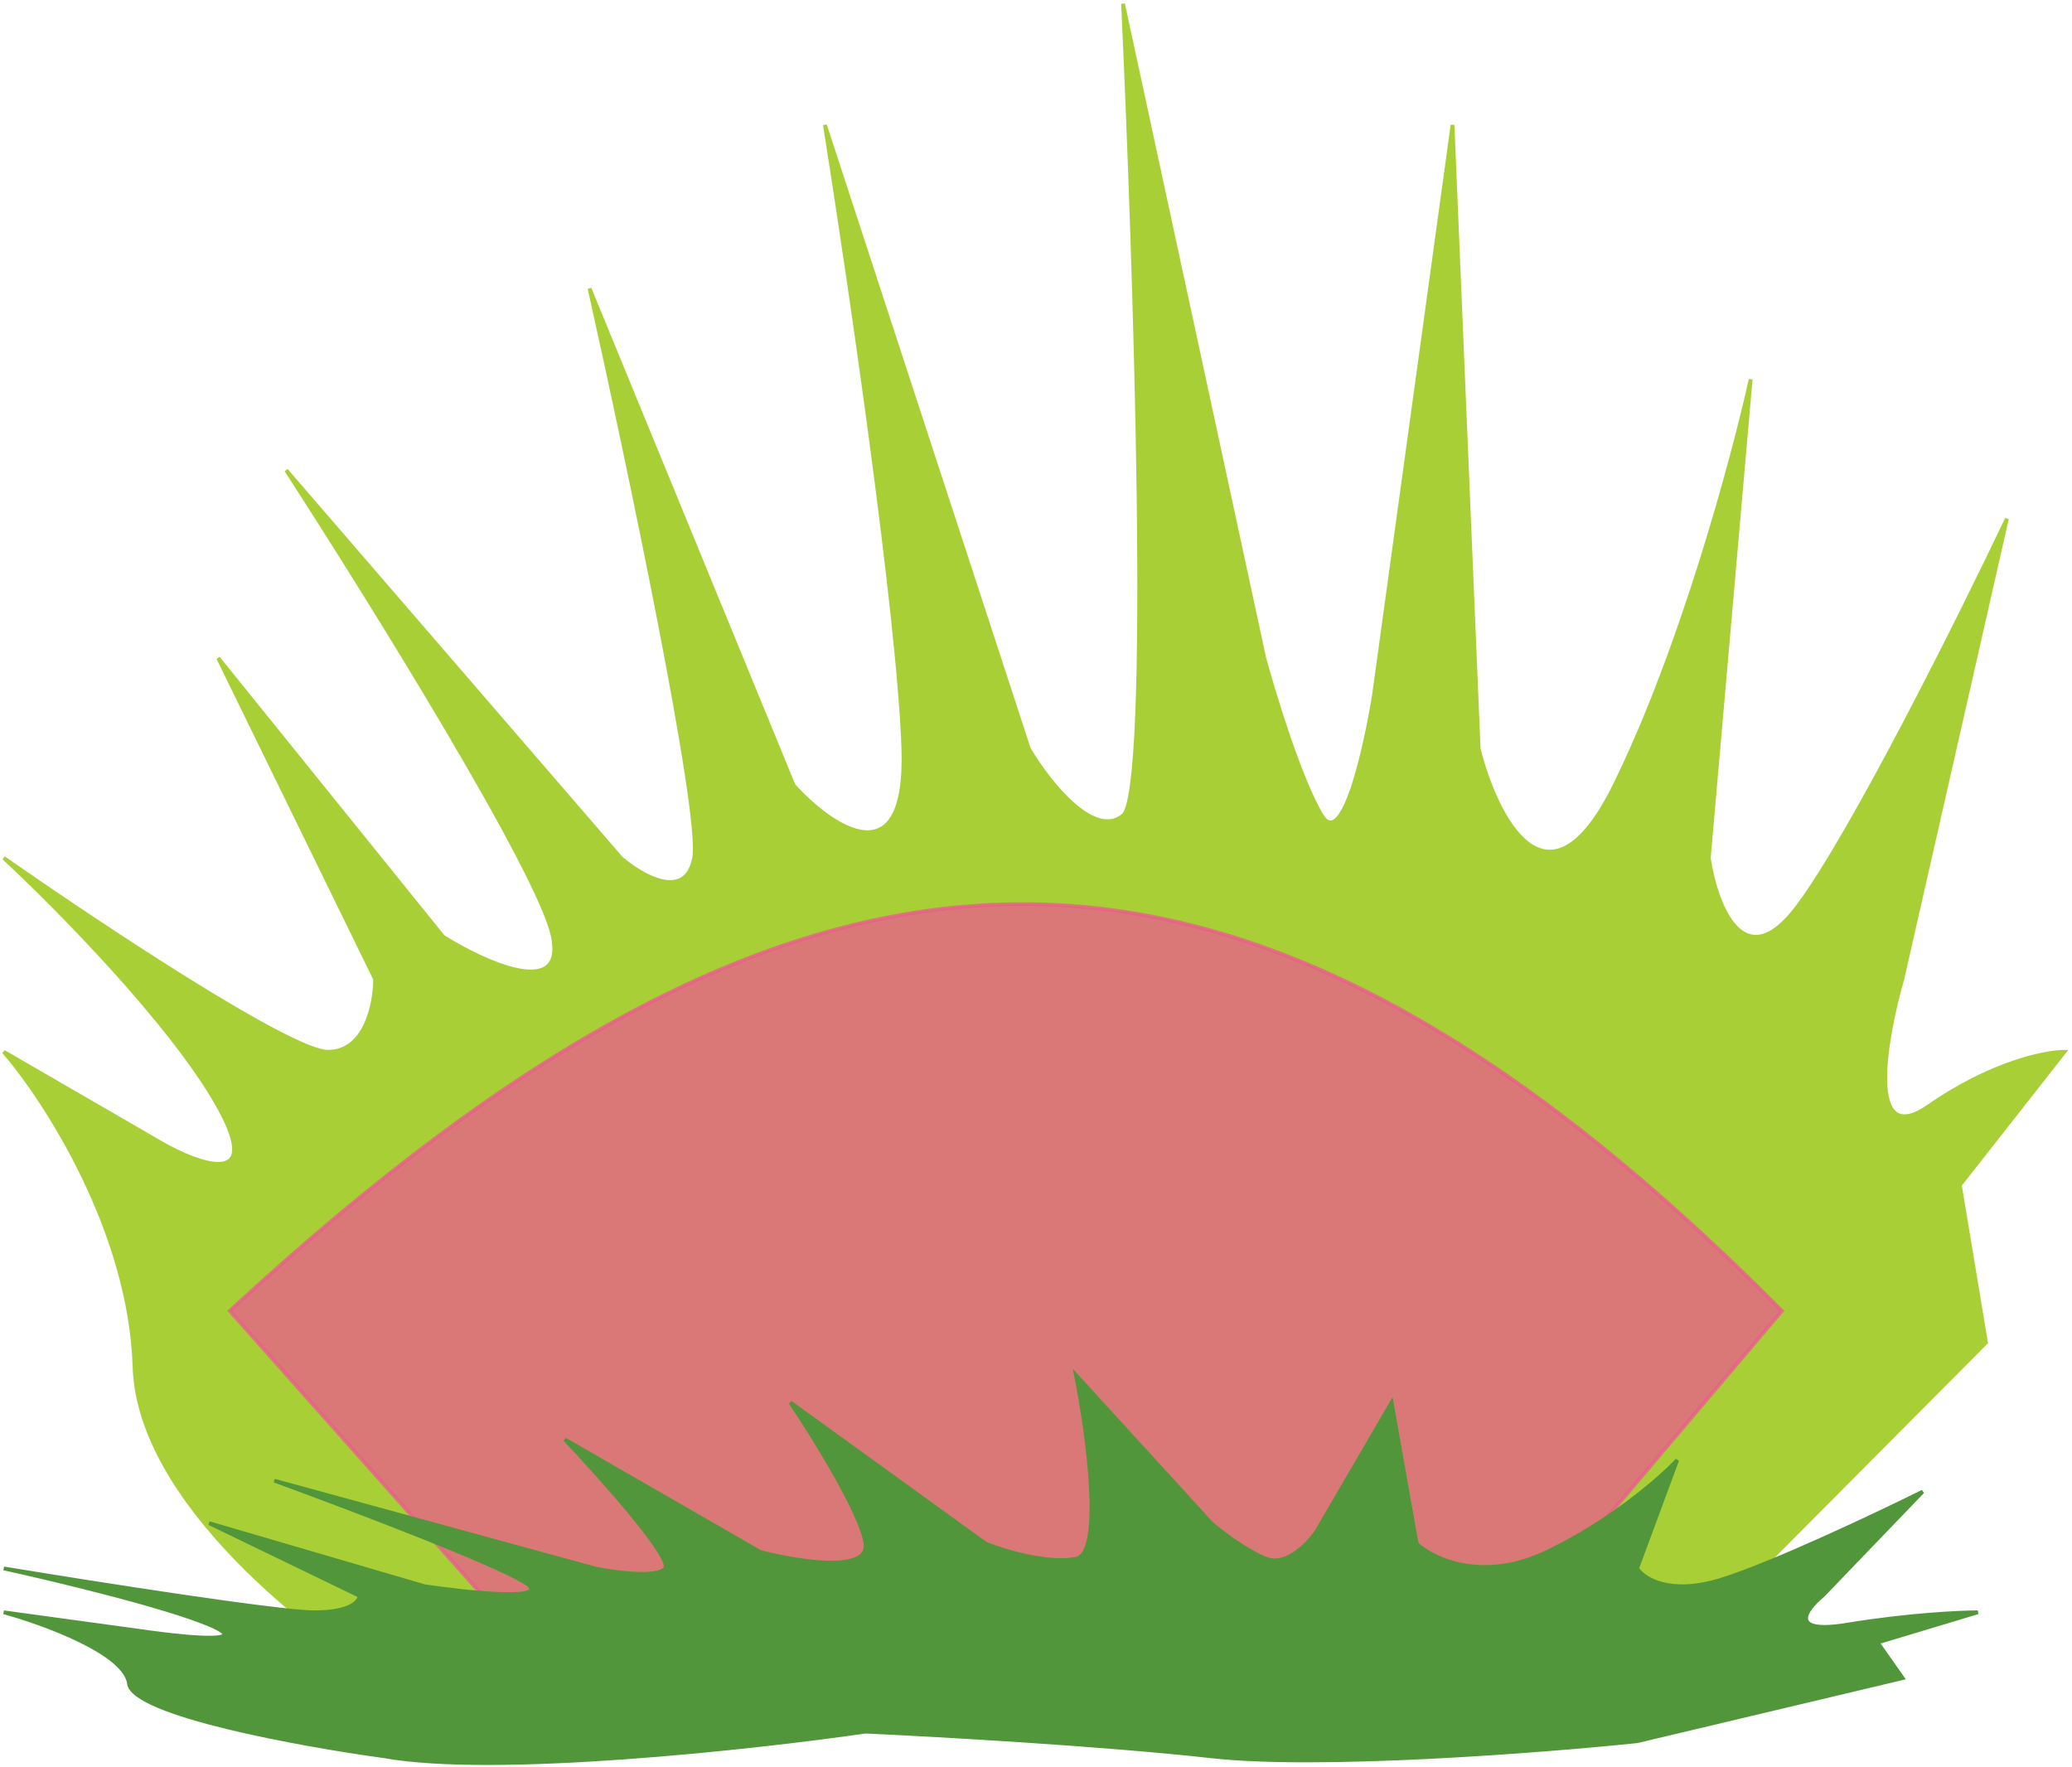 <svg width="550" height="469" viewBox="0 0 550 469" fill="none" xmlns="http://www.w3.org/2000/svg">
<path d="M35.708 362.809C36.819 398.83 83.374 434.635 106.513 448.036C137.247 471.192 208.172 438.387 239.792 419.091C259.228 422.843 305.598 433.885 335.586 448.036C365.574 462.186 426.753 442.14 453.594 430.347L527.175 356.377L520.234 314.568L548 279.191C542.909 279.191 528.563 282.086 511.904 293.664C495.244 305.242 500.334 275.975 504.962 259.895L532.728 137.684C520.234 163.948 491.634 221.302 477.195 240.598C462.757 259.895 455.445 240.062 453.594 227.734L464.701 100.699C460.073 121.603 446.375 172.417 428.604 208.437C410.833 244.458 397.135 217.014 392.508 198.789L385.566 33.161L364.741 184.317C362.427 198.789 356.411 225.483 350.858 216.478C345.305 207.473 338.363 184.853 335.586 174.669L298.102 1C301.341 70.146 305.876 210.045 298.102 216.478C290.327 222.91 278.202 207.365 273.112 198.789L218.967 33.161C225.446 73.898 238.681 164.055 239.792 198.789C240.903 233.523 220.818 219.694 210.637 208.437L156.492 76.578C166.673 122.139 186.48 216.156 184.259 227.734C182.038 239.312 170.376 232.558 164.822 227.734L75.969 124.819C98.183 159.124 143.442 231.915 146.774 248.638C150.106 265.362 128.726 255.607 117.619 248.638L57.921 174.669L99.571 259.895C99.571 266.327 97.072 279.191 87.076 279.191C77.08 279.191 25.527 244.886 1 227.734C14.883 240.598 45.704 271.794 57.921 293.664C70.139 315.533 52.831 309.208 42.65 303.312L1 279.191C12.107 292.056 34.597 326.789 35.708 362.809Z" fill="#A8D036" stroke="#A8D036"/>
<path d="M61 347.963L131.197 427H406.043L473 347.963C326.583 200.762 213.207 207.3 61 347.963Z" fill="#EC5A8F" fill-opacity="0.74" stroke="#EC5A8F" stroke-opacity="0.74"/>
<path d="M34.249 446.904C35.313 455.058 79.91 463.164 102.076 466.197C131.519 471.439 199.461 464.013 229.751 459.645C248.371 460.494 292.791 462.994 321.518 466.197C350.245 469.4 408.851 464.862 434.563 462.193L505.051 445.448L498.401 435.984L525 427.975C520.124 427.975 506.381 428.63 490.421 431.251C474.462 433.872 479.338 427.247 483.772 423.607L510.371 395.942C498.401 401.887 471.004 414.871 457.173 419.239C443.341 423.607 436.337 419.117 434.563 416.327L445.203 387.569C440.77 392.301 427.648 403.804 410.624 411.958C393.601 420.112 380.479 413.9 376.046 409.774L369.396 372.28L349.447 406.498C347.23 409.774 341.467 415.817 336.147 413.778C330.827 411.74 324.178 406.619 321.518 404.314L285.609 365C288.712 380.653 293.057 412.322 285.609 413.778C278.161 415.235 266.547 411.716 261.67 409.774L209.802 372.28C216.008 381.502 228.687 401.911 229.751 409.774C230.815 417.637 211.575 414.506 201.822 411.958L149.954 382.109C159.707 392.423 178.681 413.706 176.553 416.327C174.425 418.948 163.254 417.419 157.934 416.327L72.817 393.029C94.097 400.795 137.453 417.273 140.645 421.059C143.837 424.845 123.355 422.636 112.716 421.059L55.528 404.314L95.426 423.607C95.426 425.063 93.032 427.975 83.457 427.975C73.881 427.975 24.496 420.209 1 416.327C14.3 419.239 43.824 426.301 55.528 431.251C67.231 436.202 50.651 434.77 40.898 433.435L1 427.975C11.64 430.887 33.185 438.75 34.249 446.904Z" fill="#52963B" stroke="#52963B"/>
</svg>
